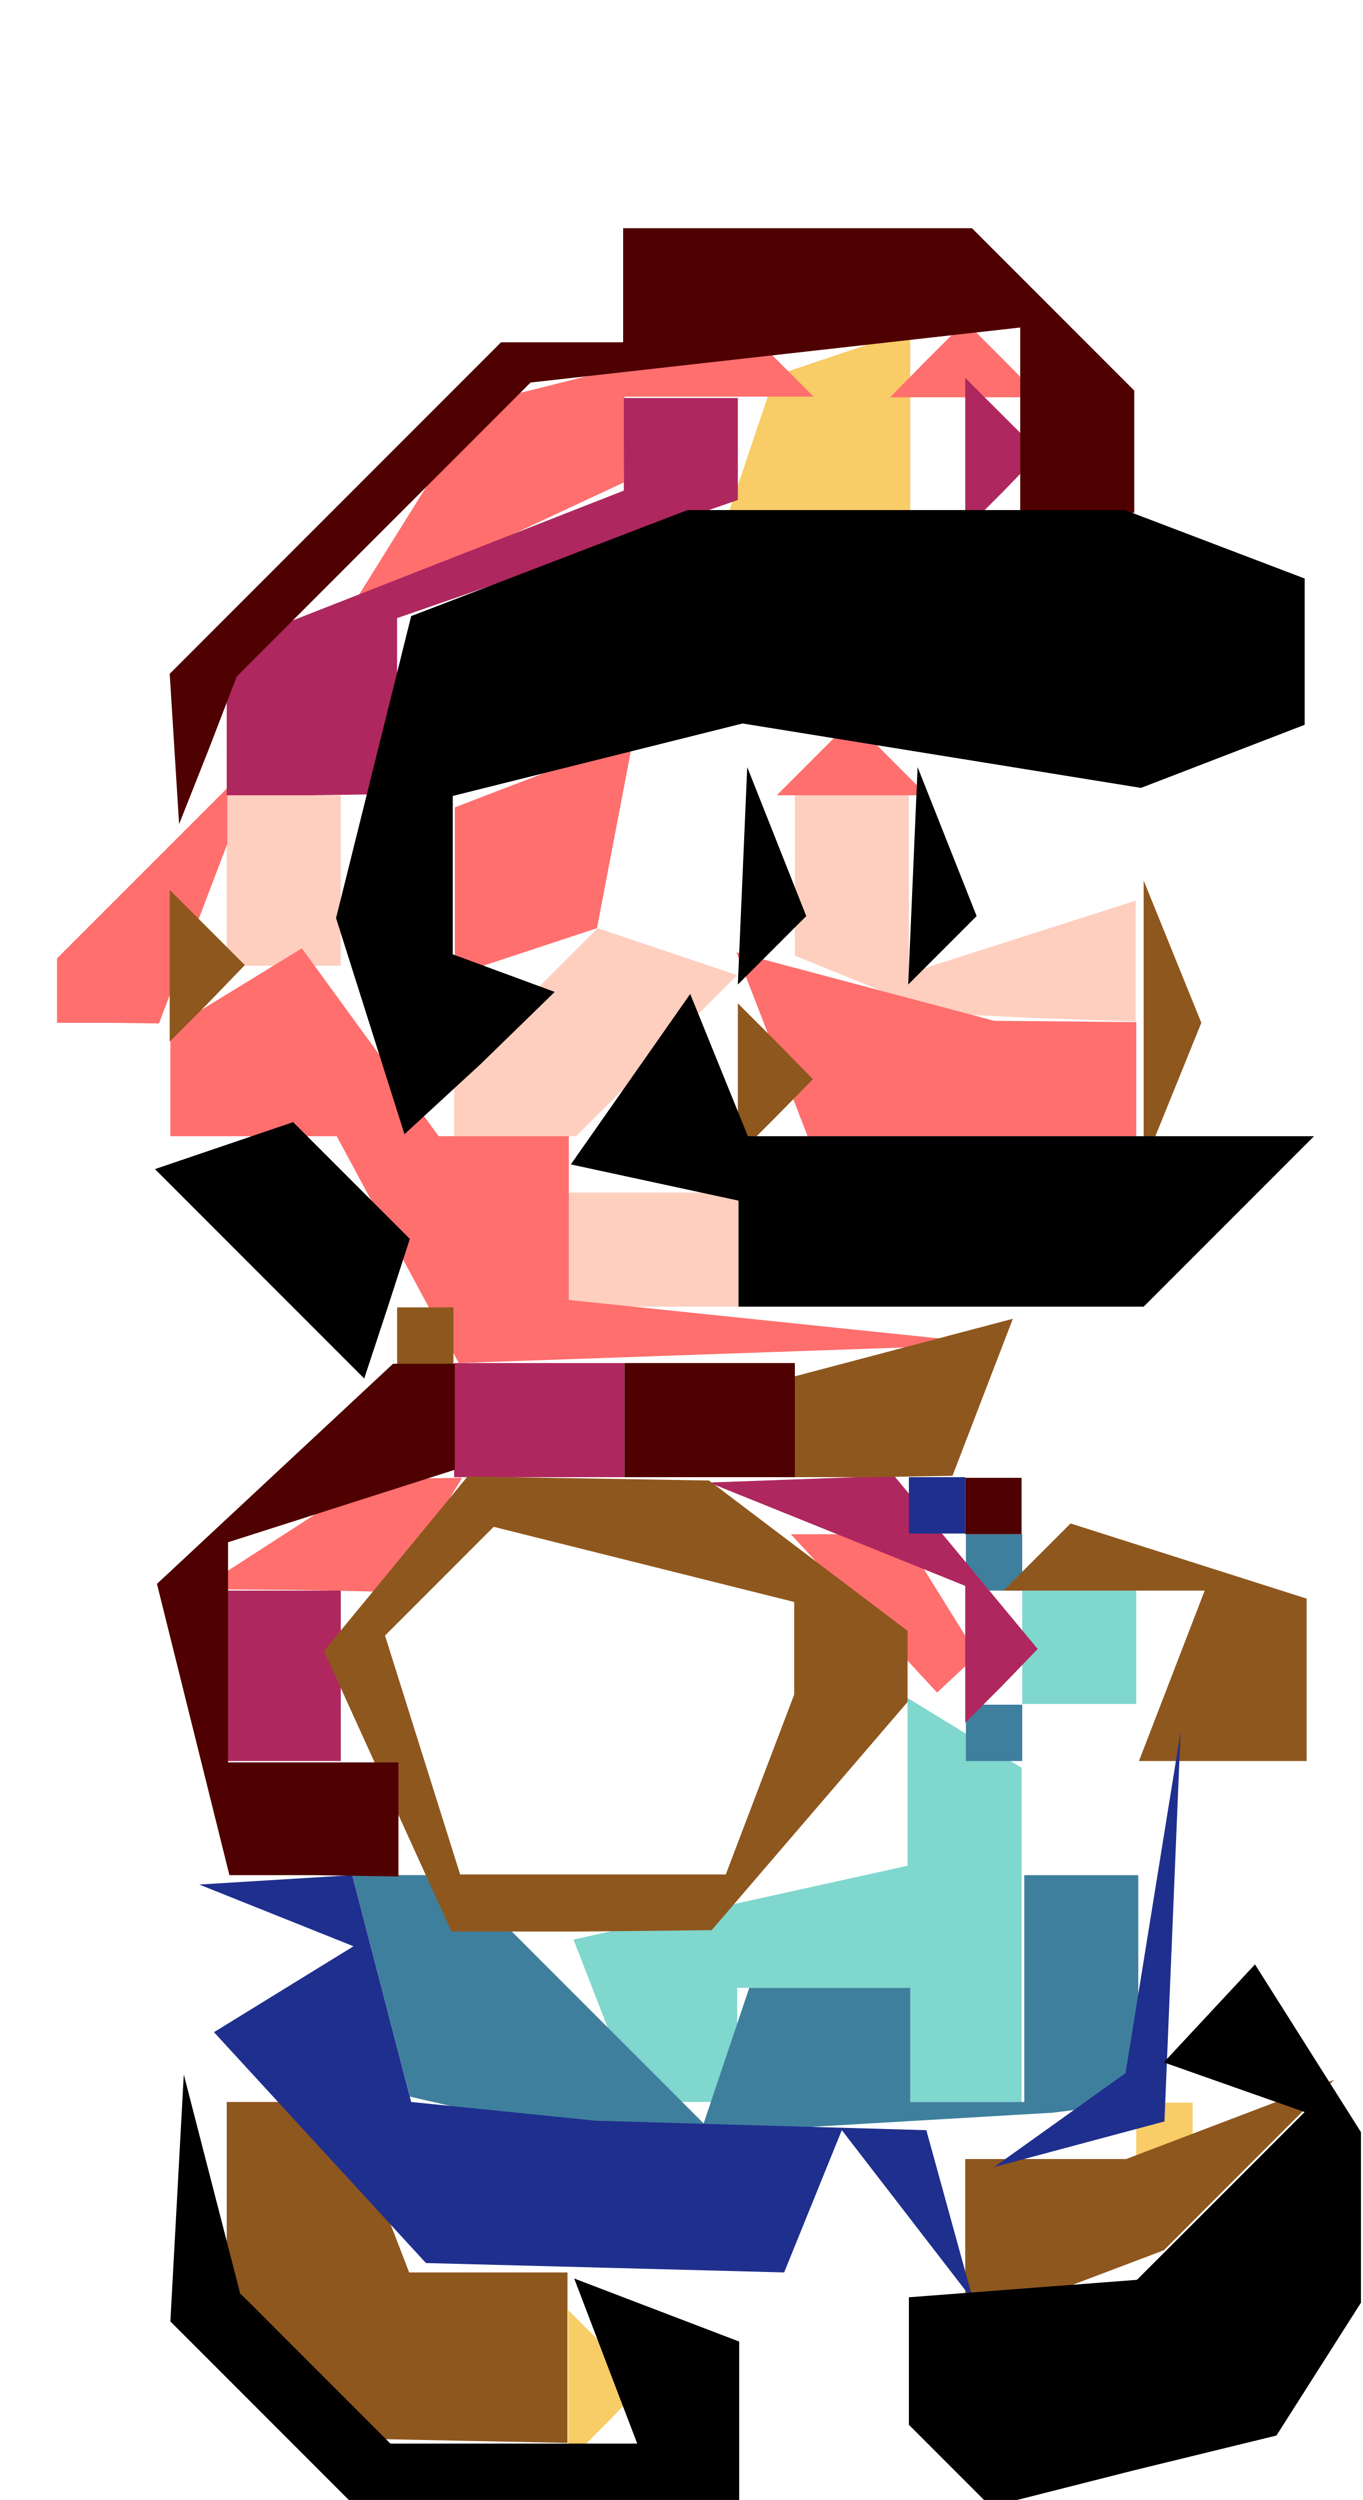 <?xml version="1.0" encoding="UTF-8" standalone="no"?>
<svg
   xmlns:dc="http://purl.org/dc/elements/1.1/"
   xmlns:cc="http://creativecommons.org/ns#"
   xmlns:rdf="http://www.w3.org/1999/02/22-rdf-syntax-ns#"
   xmlns:svg="http://www.w3.org/2000/svg"
   xmlns="http://www.w3.org/2000/svg"
   id="svg8"
   version="1.1"
   viewBox="0 0 2.032 3.725"
   height="3.725mm"
   width="2.032mm">
  <defs
     id="defs2" />
  <g
     transform="translate(14.623,-178.721)"
     id="layer1">
    <g
       id="g880">
      <path
         id="path900"
         d="m -13.649,180.668 h -0.127 v -0.085 -0.085 h 0.127 0.127 v 0.085 0.085 z m -0.206,-0.254 h -0.091 v -0.048 -0.048 l 0.107,-0.107 0.107,-0.107 0.104,0.035 0.104,0.035 -0.12,0.12 -0.12,0.12 z m 0.777,-0.176 -0.148,-0.007 -0.106,-0.043 -0.106,-0.043 v -0.12 -0.12 h 0.085 0.085 v 0.133 0.133 l 0.169,-0.054 0.169,-0.054 v 0.09 0.09 z m -1.122,-0.078 h -0.085 v -0.127 -0.127 h 0.085 0.085 v 0.127 0.127 z"
         style="fill:#fecfbf;stroke-width:0.085" />
      <path
         id="path898"
         d="m -13.72,182.333 -0.056,0.056 v -0.113 -0.113 l 0.056,0.056 0.056,0.056 z m 0.833,-0.395 h -0.042 v -0.042 -0.042 h 0.042 0.042 v 0.042 0.042 z m -0.515,-2.455 h -0.134 l 0.034,-0.101 0.034,-0.101 0.101,-0.034 0.101,-0.034 v 0.134 0.134 z"
         style="fill:#f8cc66;stroke-width:0.085" />
      <path
         id="path896"
         d="m -13.598,181.853 h -0.076 l -0.047,-0.121 -0.047,-0.121 0.249,-0.055 0.249,-0.055 v -0.125 -0.125 l 0.085,0.052 0.085,0.052 v 0.249 0.249 h -0.085 -0.085 v -0.085 -0.085 h -0.127 -0.127 v 0.085 0.085 z m 0.584,-0.593 h -0.085 v -0.085 -0.085 h 0.085 0.085 v 0.085 0.085 z"
         style="fill:#7fd7ce;stroke-width:0.085" />
      <path
         id="path894"
         d="m -13.196,181.215 -0.03,0.028 -0.109,-0.118 -0.109,-0.118 h 0.083 0.083 l 0.056,0.09 0.056,0.09 z m -0.987,-0.125 -0.143,-10e-4 0.127,-0.082 0.127,-0.082 0.069,-10e-4 0.069,-0.001 -0.052,0.085 -0.052,0.085 z m 0.643,-0.352 -0.399,0.014 -0.091,-0.169 -0.091,-0.169 h -0.124 -0.124 v -0.08 -0.08 l 0.098,-0.06 0.098,-0.06 0.102,0.14 0.102,0.14 h 0.097 0.097 v 0.122 0.122 l 0.318,0.033 0.318,0.033 z m 0.366,-0.324 h -0.245 l -0.053,-0.137 -0.053,-0.137 0.192,0.051 0.192,0.051 0.106,0.001 0.106,0.001 v 0.085 0.085 z m -1.288,-0.169 h -0.076 v -0.048 -0.048 l 0.127,-0.127 0.127,-0.127 v 0.041 0.042 l -0.051,0.134 -0.051,0.134 z m 0.623,-0.106 -0.106,0.035 v -0.125 -0.125 l 0.133,-0.051 0.133,-0.051 -0.027,0.141 -0.027,0.141 z m 0.487,-0.233 h -0.113 l 0.056,-0.056 0.056,-0.056 0.056,0.056 0.056,0.056 z m -0.545,-0.371 -0.205,0.095 0.096,-0.154 0.096,-0.154 0.204,-0.051 0.204,-0.051 0.046,0.046 0.046,0.046 h -0.141 -0.141 l -6.6e-4,0.064 -6.6e-4,0.064 z m 0.714,-0.222 h -0.113 l 0.056,-0.057 0.056,-0.056 0.056,0.056 0.056,0.057 z"
         style="fill:#fe6f6e;stroke-width:0.085" />
      <path
         id="path892"
         d="m -13.395,181.889 -0.339,0.02 -0.139,-0.032 -0.139,-0.032 -0.043,-0.165 -0.043,-0.165 h 0.077 0.077 l 0.185,0.185 0.185,0.185 0.034,-0.101 0.034,-0.101 h 0.12 0.12 v 0.085 0.085 h 0.085 0.085 v -0.169 -0.169 h 0.085 0.085 v 0.169 0.169 l -0.064,0.008 -0.064,0.008 z m 0.254,-0.544 h -0.042 v -0.042 -0.042 h 0.042 0.042 v 0.042 0.042 z m 0,-0.254 h -0.042 v -0.042 -0.042 h 0.042 0.042 v 0.042 0.042 z"
         style="fill:#3f7f9e;stroke-width:0.085" />
      <path
         id="path890"
         d="m -14.2,181.345 h -0.085 v -0.127 -0.127 h 0.085 0.085 v 0.127 0.127 z m 1.07,-0.111 -0.054,0.054 v -0.102 -0.102 l -0.191,-0.077 -0.191,-0.077 0.138,-0.005 0.138,-0.005 0.107,0.129 0.107,0.129 z M -13.819,180.922 h -0.127 v -0.085 -0.085 h 0.127 0.127 v 0.085 0.085 z m -0.339,-1.016 h -0.127 v -0.111 -0.111 l 0.296,-0.116 0.296,-0.116 v -0.069 -0.069 h 0.085 0.085 v 0.076 0.076 l -0.254,0.088 -0.254,0.088 v 0.131 0.131 z m 1.03,-0.452 -0.056,0.056 v -0.113 -0.113 l 0.056,0.056 0.056,0.056 z"
         style="fill:#af275f;stroke-width:0.085" />
      <path
         id="path888"
         d="m -13.925,182.358 -0.148,-0.003 -0.106,-0.12 -0.106,-0.12 v -0.131 -0.131 h 0.087 0.087 l 0.049,0.127 0.049,0.127 h 0.118 0.118 v 0.127 0.127 z m 0.889,-0.228 -0.148,0.056 v -0.124 -0.124 h 0.12 0.12 l 0.155,-0.059 0.155,-0.059 -0.127,0.127 -0.127,0.127 z m -0.719,-0.531 h -0.195 l -0.095,-0.209 -0.095,-0.209 0.107,-0.13 0.107,-0.13 0.18,0.003 0.18,0.003 0.148,0.112 0.148,0.112 v 0.053 0.053 l -0.146,0.17 -0.146,0.17 z m 0.017,-0.085 h 0.197 l 0.051,-0.134 0.051,-0.134 v -0.069 -0.069 l -0.224,-0.056 -0.224,-0.056 -0.081,0.081 -0.081,0.081 0.056,0.178 0.056,0.178 z m 0.937,-0.169 h -0.124 l 0.049,-0.127 0.049,-0.127 h -0.15 -0.15 l 0.05,-0.05 0.05,-0.05 0.176,0.056 0.176,0.056 v 0.121 0.121 z m -0.52,-0.423 h -0.118 v -0.075 -0.075 l 0.163,-0.043 0.163,-0.043 -0.045,0.117 -0.045,0.117 z m -0.668,-0.169 h -0.042 v -0.042 -0.042 h 0.042 0.042 v 0.042 0.042 z m 0.522,-0.367 -0.056,0.056 v -0.113 -0.113 l 0.056,0.056 0.056,0.057 z m 0.592,-0.035 -0.043,0.106 v -0.212 -0.212 l 0.043,0.106 0.043,0.106 z m -1.439,-0.134 -0.056,0.056 v -0.113 -0.113 l 0.056,0.056 0.056,0.056 z"
         style="fill:#8e571e;stroke-width:0.085" />
      <path
         id="path886"
         d="m -13.72,182.1 -0.268,-0.007 -0.158,-0.172 -0.158,-0.172 0.104,-0.064 0.104,-0.064 -0.115,-0.046 -0.115,-0.046 0.114,-0.007 0.114,-0.007 0.044,0.169 0.044,0.169 0.138,0.014 0.138,0.014 0.246,0.007 0.246,0.007 0.035,0.127 0.035,0.127 -0.098,-0.127 -0.098,-0.127 -0.043,0.106 -0.043,0.106 z m 0.706,-0.184 -0.127,0.034 0.098,-0.07 0.098,-0.07 0.041,-0.254 0.041,-0.254 -0.012,0.29 -0.012,0.29 z m -0.212,-0.91 h -0.042 v -0.042 -0.042 h 0.042 0.042 v 0.042 0.042 z"
         style="fill:#1f2f8e;stroke-width:0.085" />
      <path
         id="path884"
         d="m -14.156,181.515 h -0.125 l -0.054,-0.217 -0.054,-0.217 0.176,-0.164 0.176,-0.164 h 0.046 0.046 v 0.079 0.079 l -0.169,0.054 -0.169,0.054 v 0.164 0.164 h 0.127 0.127 v 0.085 0.085 z m 1.014,-0.508 h -0.042 v -0.042 -0.042 h 0.042 0.042 v 0.042 0.042 z m -0.423,-0.085 h -0.127 v -0.085 -0.085 h 0.127 0.127 v 0.085 0.085 z m -0.747,-1.084 -0.044,0.111 -0.007,-0.112 -0.007,-0.112 0.247,-0.247 0.247,-0.247 h 0.091 0.091 v -0.085 -0.085 h 0.26 0.26 l 0.121,0.121 0.121,0.121 v 0.091 0.091 h -0.085 -0.085 v -0.138 -0.138 l -0.365,0.041 -0.365,0.041 -0.219,0.219 -0.219,0.219 z"
         style="fill:#4f0000;stroke-width:0.085" />
      <path
         id="path882"
         d="m -13.813,182.446 h -0.29 l -0.133,-0.133 -0.133,-0.133 0.01,-0.184 0.01,-0.184 0.042,0.163 0.042,0.163 0.112,0.112 0.112,0.112 h 0.184 0.184 l -0.047,-0.123 -0.047,-0.123 0.123,0.047 0.123,0.047 v 0.118 0.118 z m 0.88,-0.044 -0.213,0.054 -0.061,-0.061 -0.061,-0.061 v -0.095 -0.095 l 0.17,-0.013 0.17,-0.013 0.125,-0.125 0.125,-0.125 -0.105,-0.037 -0.105,-0.037 0.068,-0.073 0.068,-0.073 0.079,0.125 0.079,0.125 v 0.127 0.127 l -0.063,0.099 -0.063,0.099 z m -1.113,-1.73 -0.034,0.103 -0.156,-0.156 -0.156,-0.156 0.103,-0.035 0.103,-0.035 0.087,0.087 0.087,0.087 z m 0.826,-0.004 h -0.302 v -0.079 -0.079 l -0.125,-0.027 -0.125,-0.027 0.089,-0.127 0.089,-0.127 0.043,0.106 0.043,0.106 h 0.422 0.422 l -0.127,0.127 -0.127,0.127 z m -0.687,-0.361 -0.113,0.104 -0.051,-0.161 -0.051,-0.161 0.056,-0.225 0.056,-0.225 0.206,-0.079 0.206,-0.079 h 0.326 0.326 l 0.134,0.051 0.134,0.051 v 0.109 0.109 l -0.122,0.047 -0.122,0.047 -0.297,-0.048 -0.297,-0.048 -0.216,0.054 -0.216,0.054 v 0.118 0.118 l 0.076,0.028 0.076,0.028 z m 0.435,-0.17 -0.051,0.051 0.007,-0.162 0.007,-0.162 0.044,0.111 0.044,0.111 z m 0.254,0 -0.051,0.051 0.007,-0.162 0.007,-0.162 0.044,0.111 0.044,0.111 z"
         style="fill:#000000;stroke-width:0.085" />
    </g>
  </g>
</svg>

